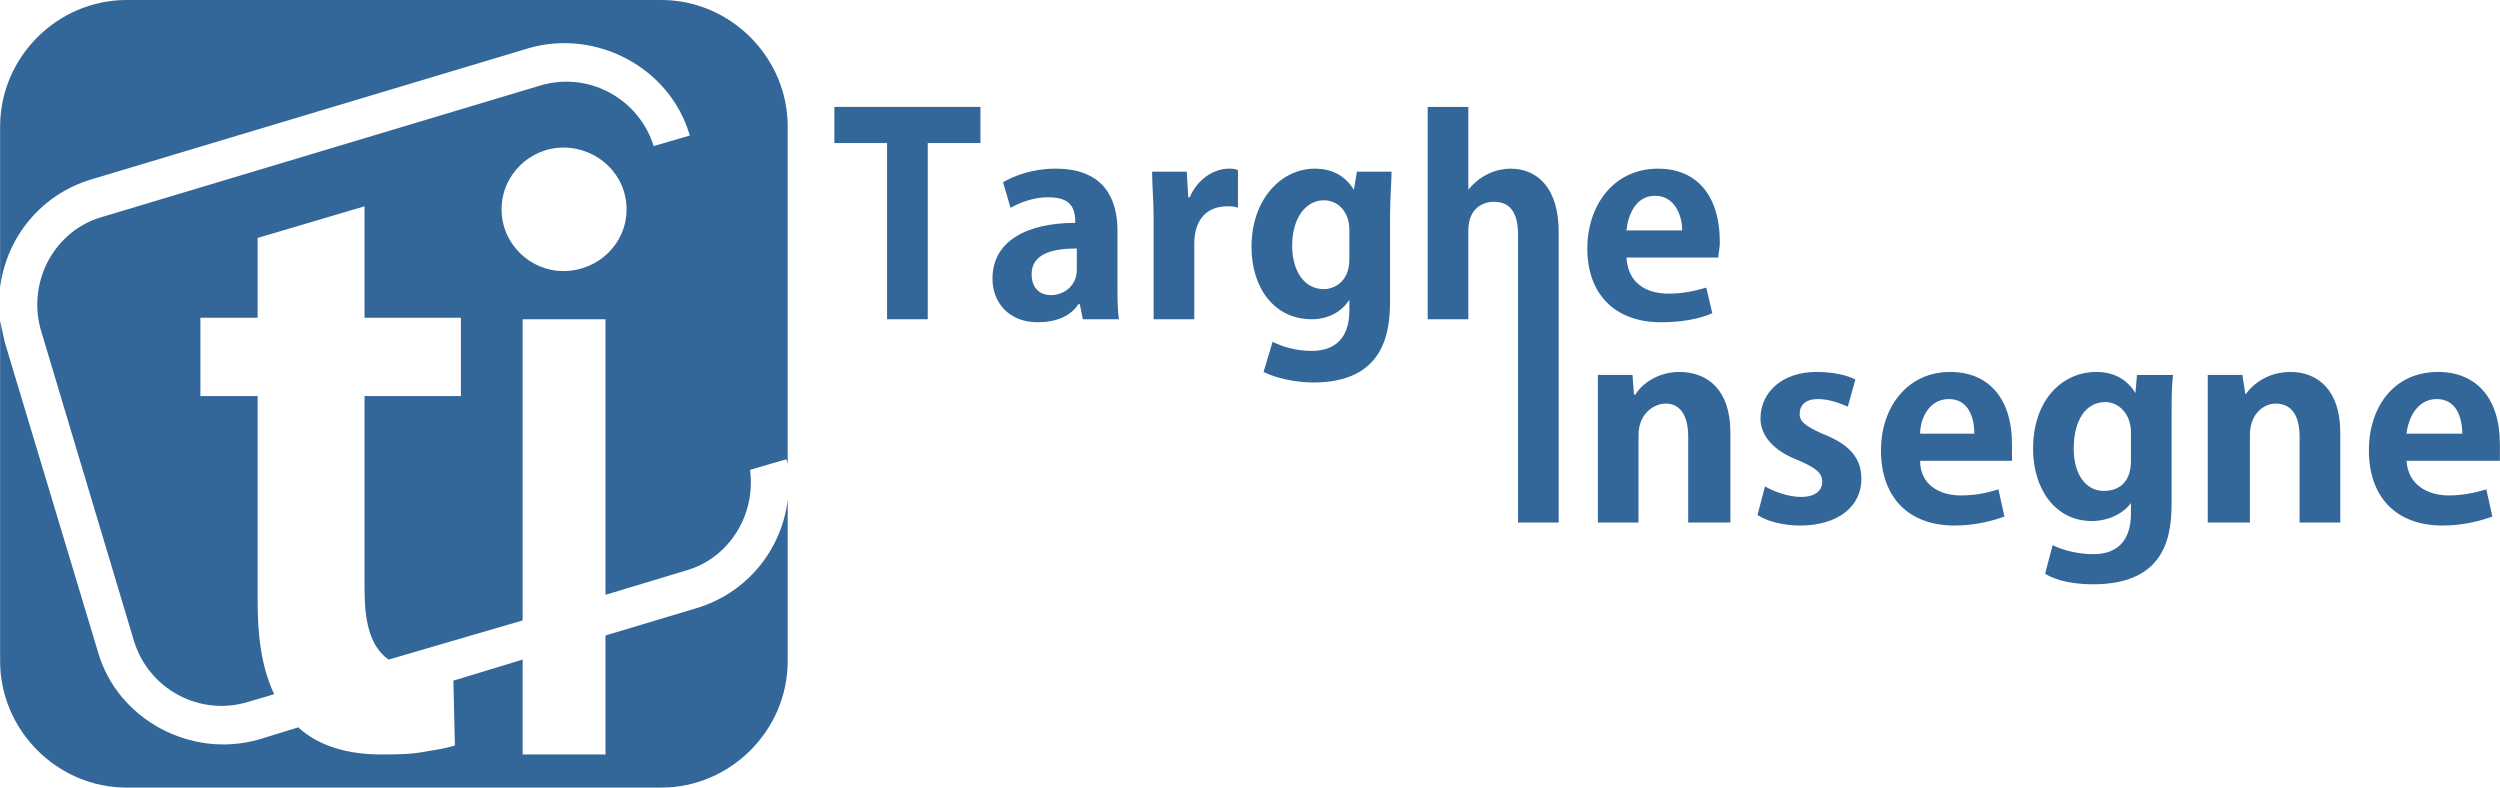 <?xml version="1.0" encoding="UTF-8"?>
<svg xmlns="http://www.w3.org/2000/svg" xml:space="preserve" width="135.926mm" height="42.821mm" version="1.1" style="shape-rendering:geometricPrecision; text-rendering:geometricPrecision; image-rendering:optimizeQuality; fill-rule:evenodd; clip-rule:evenodd"
viewBox="0 0 1660 523"
 xmlns:xlink="http://www.w3.org/1999/xlink">
 <g id="Livello_x0020_1">
  <g id="_2516539516304">
   <path style="fill:#336699" d="M523 332c-4,33 -27,62 -61,72l-60 18 0 79 -55 0 0 -63 -46 14 1 43c-6,2 -13,3 -19,4 -10,2 -20,2 -30,2 -21,0 -41,-5 -55,-18l-26 8c-45,13 -94,-13 -107,-58l-62 -206c-1,-5 -2,-9 -3,-14l0 226c0,46 38,84 84,84l355 0c46,0 84,-38 84,-84l0 -107zm-149 -234c-22,0 -41,18 -41,41 0,23 19,41 41,41 23,0 42,-18 42,-41 0,-23 -19,-41 -42,-41zm65 -98c46,0 84,38 84,84l0 226c0,-2 0,-3 -1,-5l-24 7c4,30 -14,59 -43,67l-53 16 0 -183 -55 0 0 200 -89 26c-13,-9 -16,-27 -16,-47l0 -128 64 0 0 -52 -64 0 0 -74 -71 21 0 53 -38 0 0 52 38 0 0 136c0,21 2,43 11,62l-17 5c-32,10 -66,-8 -76,-40l-62 -207c-9,-32 9,-66 41,-75l290 -87c32,-10 66,8 76,40l24 -7c-13,-45 -62,-71 -107,-58l-290 87c-34,10 -57,39 -61,72l0 -107c0,-46 38,-84 84,-84l355 0z"/>
   <polygon style="fill:#336699" points="554,71 554,95 589,95 589,212 616,212 616,95 651,95 651,71 "/>
   <path style="fill:#336699" d="M1491 262l-2 -13 -23 0c0,9 0,18 0,29l0 69 28 0 0 -58c0,-15 10,-21 17,-21 12,0 16,10 16,22l0 57 27 0 0 -60c0,-28 -15,-40 -33,-40 -15,0 -25,8 -30,15l0 0zm-76 44c0,17 -11,20 -18,20 -12,0 -20,-11 -20,-28 0,-19 8,-31 21,-31 9,0 17,8 17,20l0 19zm3 -45l0 0c-5,-8 -13,-14 -26,-14 -23,0 -42,19 -42,51 0,27 15,48 39,48 11,0 21,-5 26,-12l0 0 0 7c0,19 -10,27 -25,27 -11,0 -21,-3 -27,-6l-5 19c8,5 20,7 32,7 50,0 52,-35 52,-55l0 -55c0,-13 0,-22 1,-29l-24 0 -1 12zm-143 27c0,-10 6,-23 19,-23 13,0 17,12 17,23l-36 0zm61 18c0,-3 0,-7 0,-11 0,-31 -16,-48 -41,-48 -29,0 -46,24 -46,52 0,31 18,50 49,50 13,0 25,-3 33,-6l-4 -18c-7,2 -14,4 -25,4 -14,0 -27,-7 -27,-23l61 0zm-169 36c6,4 17,7 28,7 26,0 41,-13 41,-31 0,-14 -8,-23 -26,-30 -11,-5 -15,-8 -15,-13 0,-6 4,-10 12,-10 8,0 15,3 20,5l5 -18c-6,-3 -15,-5 -26,-5 -22,0 -37,13 -37,31 0,10 7,21 26,28 11,5 15,8 15,14 0,6 -5,10 -14,10 -9,0 -19,-4 -24,-7l-5 19zm-82 -80l-1 -13 -23 0c0,9 0,18 0,29l0 69 27 0 0 -58c0,-15 11,-21 18,-21 11,0 15,10 15,22l0 57 28 0 0 -60c0,-28 -15,-40 -34,-40 -14,0 -25,8 -29,15l-1 0zm-5 -109c1,-10 6,-23 19,-23 13,0 18,13 18,23l-37 0zm61 18c0,-3 1,-6 1,-10 0,-32 -16,-49 -41,-49 -30,0 -47,25 -47,53 0,30 18,49 49,49 13,0 25,-2 34,-6l-4 -17c-7,2 -15,4 -25,4 -15,0 -27,-7 -28,-24l61 0zm-245 1c0,16 -11,20 -17,20 -13,0 -21,-12 -21,-29 0,-18 9,-30 21,-30 9,0 17,7 17,20l0 19zm3 -46l0 0c-5,-8 -13,-14 -26,-14 -22,0 -42,20 -42,52 0,27 15,48 40,48 11,0 20,-5 25,-13l0 0 0 7c0,19 -10,27 -25,27 -11,0 -20,-3 -26,-6l-6 20c8,4 21,7 33,7 49,0 51,-36 51,-55l0 -55c0,-14 1,-23 1,-30l-23 0 -2 12zm-110 5l-1 -17 -23 0c0,9 1,19 1,31l0 67 27 0 0 -50c0,-17 9,-25 22,-25 2,0 5,0 7,1l0 -25c-2,-1 -4,-1 -6,-1 -10,0 -21,7 -26,19l-1 0zm-74 48c0,12 -10,17 -17,17 -7,0 -13,-4 -13,-14 0,-14 15,-17 30,-17l0 14zm320 168l0 -135 0 0 0 -58c0,-29 -14,-42 -32,-42 -9,0 -20,4 -28,14l0 0 0 -55 -27 0 0 141 27 0 0 -59c0,-15 10,-19 17,-19 12,0 16,9 16,22l0 56 0 0 0 135 27 0zm-364 -209c7,-4 16,-7 25,-7 15,0 18,7 18,17 -32,0 -55,12 -55,37 0,16 11,29 30,29 12,0 22,-4 27,-12l1 0 2 10 24 0c-1,-6 -1,-14 -1,-23l0 -36c0,-21 -9,-41 -41,-41 -16,0 -28,5 -35,9l5 17z"/>
   <path style="fill:#336699" d="M1598 288c1,-10 7,-23 20,-23 13,0 17,12 17,23l-37 0zm62 18c0,-3 0,-7 0,-11 0,-31 -16,-48 -41,-48 -30,0 -46,24 -46,52 0,31 18,50 49,50 13,0 25,-3 33,-6l-4 -18c-7,2 -15,4 -25,4 -14,0 -27,-7 -28,-23l62 0z"/>
  </g>
 </g>
</svg>
